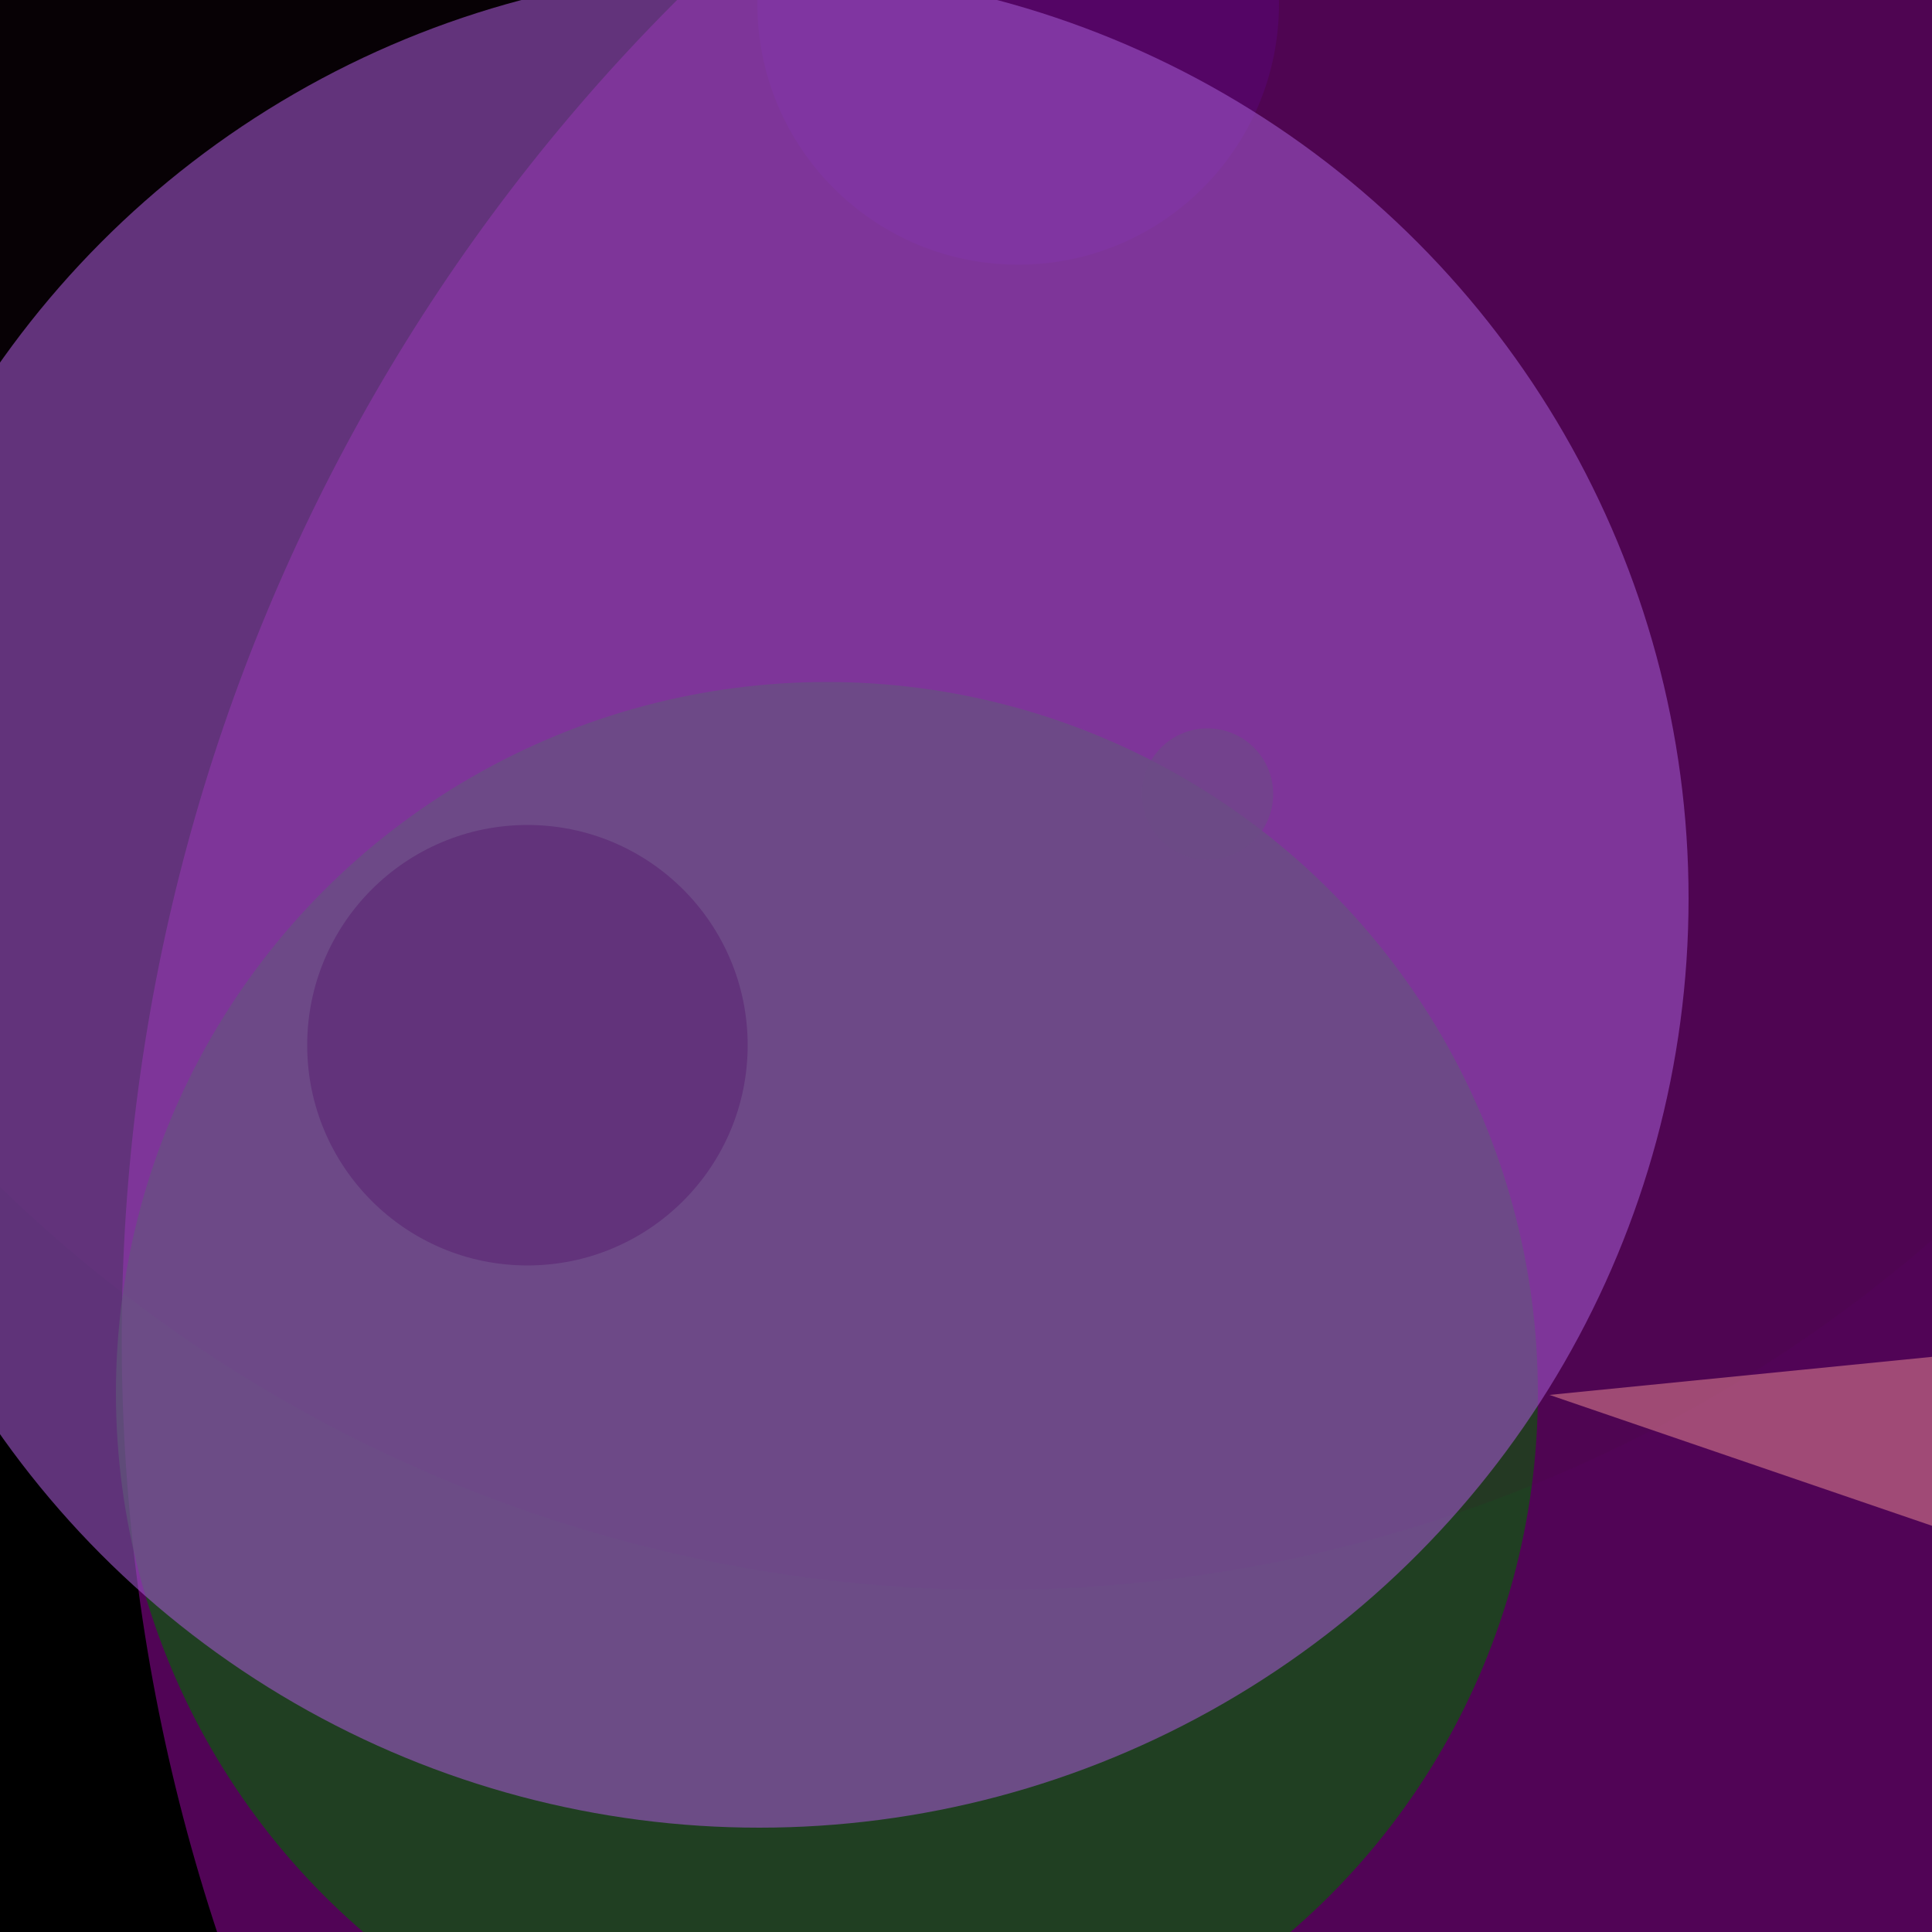 <svg version="1.1" width="1000" height="1000" xmlns="http://www.w3.org/2000/svg" style="background-color:#de1558"><rect width="100%" height="100%" fill="#333333" stroke="none"/><line stroke="rgb(150,3,233)" stroke-width="4" opacity="0.608" x1="160" y1="1031" x2="1076" y2="1092" /><line stroke="#1ec" stroke-width="5" opacity="0.608" x1="65" y1="99" x2="1059" y2="-98" /><line stroke="#0ac" stroke-width="5" opacity="0.608" x1="796" y1="331" x2="681" y2="151" /><line stroke="#8d65ad" stroke-width="4" opacity="0.608" x1="977" y1="262" x2="-75" y2="60" /><line stroke="rgba(82,148,126,0.256)" stroke-width="4" opacity="0.608" x1="-4" y1="502" x2="-24" y2="58" /><line stroke="0x2edb61" stroke-width="3" opacity="0.608" x1="0" y1="1080" x2="812" y2="98" /><line stroke="Chocolate" stroke-width="2" opacity="0.608" x1="622" y1="754" x2="19" y2="280" /><line stroke="#d3c110" stroke-width="2" opacity="0.608" x1="395" y1="4" x2="1047" y2="827" /><line stroke="#c37106" stroke-width="3" opacity="0.608" x1="1041" y1="361" x2="854" y2="168" /><line stroke="LightYellow" stroke-width="4" opacity="0.608" x1="364" y1="290" x2="863" y2="276" /><line stroke="SlateGray" stroke-width="3" opacity="0.608" x1="311" y1="811" x2="559" y2="4" /><line stroke="rgb(235,237,166)" stroke-width="3" opacity="0.608" x1="70" y1="818" x2="763" y2="353" /><line stroke="#39b" stroke-width="1" opacity="0.608" x1="838" y1="654" x2="638" y2="459" /><line stroke="0xae3313" stroke-width="4" opacity="0.608" x1="414" y1="632" x2="1047" y2="86" /><line stroke="#5799dc" stroke-width="1" opacity="0.608" x1="808" y1="875" x2="412" y2="849" /><line stroke="LightSteelBlue" stroke-width="5" opacity="0.608" x1="140" y1="775" x2="315" y2="158" /><line stroke="#21c" stroke-width="1" opacity="0.608" x1="58" y1="1041" x2="319" y2="760" /><line stroke="#169" stroke-width="1" opacity="0.608" x1="119" y1="1033" x2="692" y2="415" /><line stroke="0x34d3b1" stroke-width="1" opacity="0.608" x1="559" y1="989" x2="167" y2="1061" /><line stroke="BlanchedAlmond" stroke-width="4" opacity="0.608" x1="967" y1="309" x2="280" y2="731" /><line stroke="rgb(98,184,57)" stroke-width="2" opacity="0.608" x1="244" y1="1098" x2="5" y2="850" /><line stroke="#35d020" stroke-width="1" opacity="0.608" x1="-79" y1="106" x2="455" y2="452" /><line stroke="#33b" stroke-width="2" opacity="0.608" x1="-57" y1="1032" x2="421" y2="394" /><line stroke="#1db436" stroke-width="4" opacity="0.608" x1="70" y1="1039" x2="114" y2="447" /><line stroke="0x3a3b4b" stroke-width="1" opacity="0.608" x1="460" y1="1023" x2="22" y2="200" /><line stroke="Cornsilk" stroke-width="1" opacity="0.608" x1="578" y1="-99" x2="678" y2="287" /><line stroke="rgba(22,200,29,0.25)" stroke-width="1" opacity="0.608" x1="748" y1="371" x2="418" y2="496" /><line stroke="#536" stroke-width="3" opacity="0.608" x1="43" y1="214" x2="733" y2="237" /><line stroke="#adc" stroke-width="4" opacity="0.608" x1="126" y1="30" x2="214" y2="341" /><circle cx="1055" cy="408" r="760" opacity="0.608" fill="LightSlateGray"/><circle cx="423" cy="736" r="1059" opacity="0.608" fill="#817ccc"/><circle cx="314" cy="515" r="891" opacity="0.608" fill="0x4ebedc"/><circle cx="127" cy="143" r="1088" opacity="0.608" fill="0x1c23aa"/><circle cx="1042" cy="693" r="979" opacity="0.608" fill="rgba(213,13,227,0.625)"/><circle cx="428" cy="721" r="368" opacity="0.608" fill="DarkGreen"/><circle cx="625" cy="411" r="34" opacity="0.608" fill="#1d411e"/><circle cx="527" cy="2" r="135" opacity="0.608" fill="rgb(90,5,120)"/><circle cx="273" cy="541" r="114" opacity="0.608" fill="0x2d9478"/><circle cx="515" cy="83" r="740" opacity="0.608" fill="rgba(69,13,49,0.175)"/><circle cx="393" cy="465" r="481" opacity="0.608" fill="#9c54c7"/><polygon fill="#d2768b" points="802,722 1797,623 1749,1046" opacity="0.608"/> </svg>